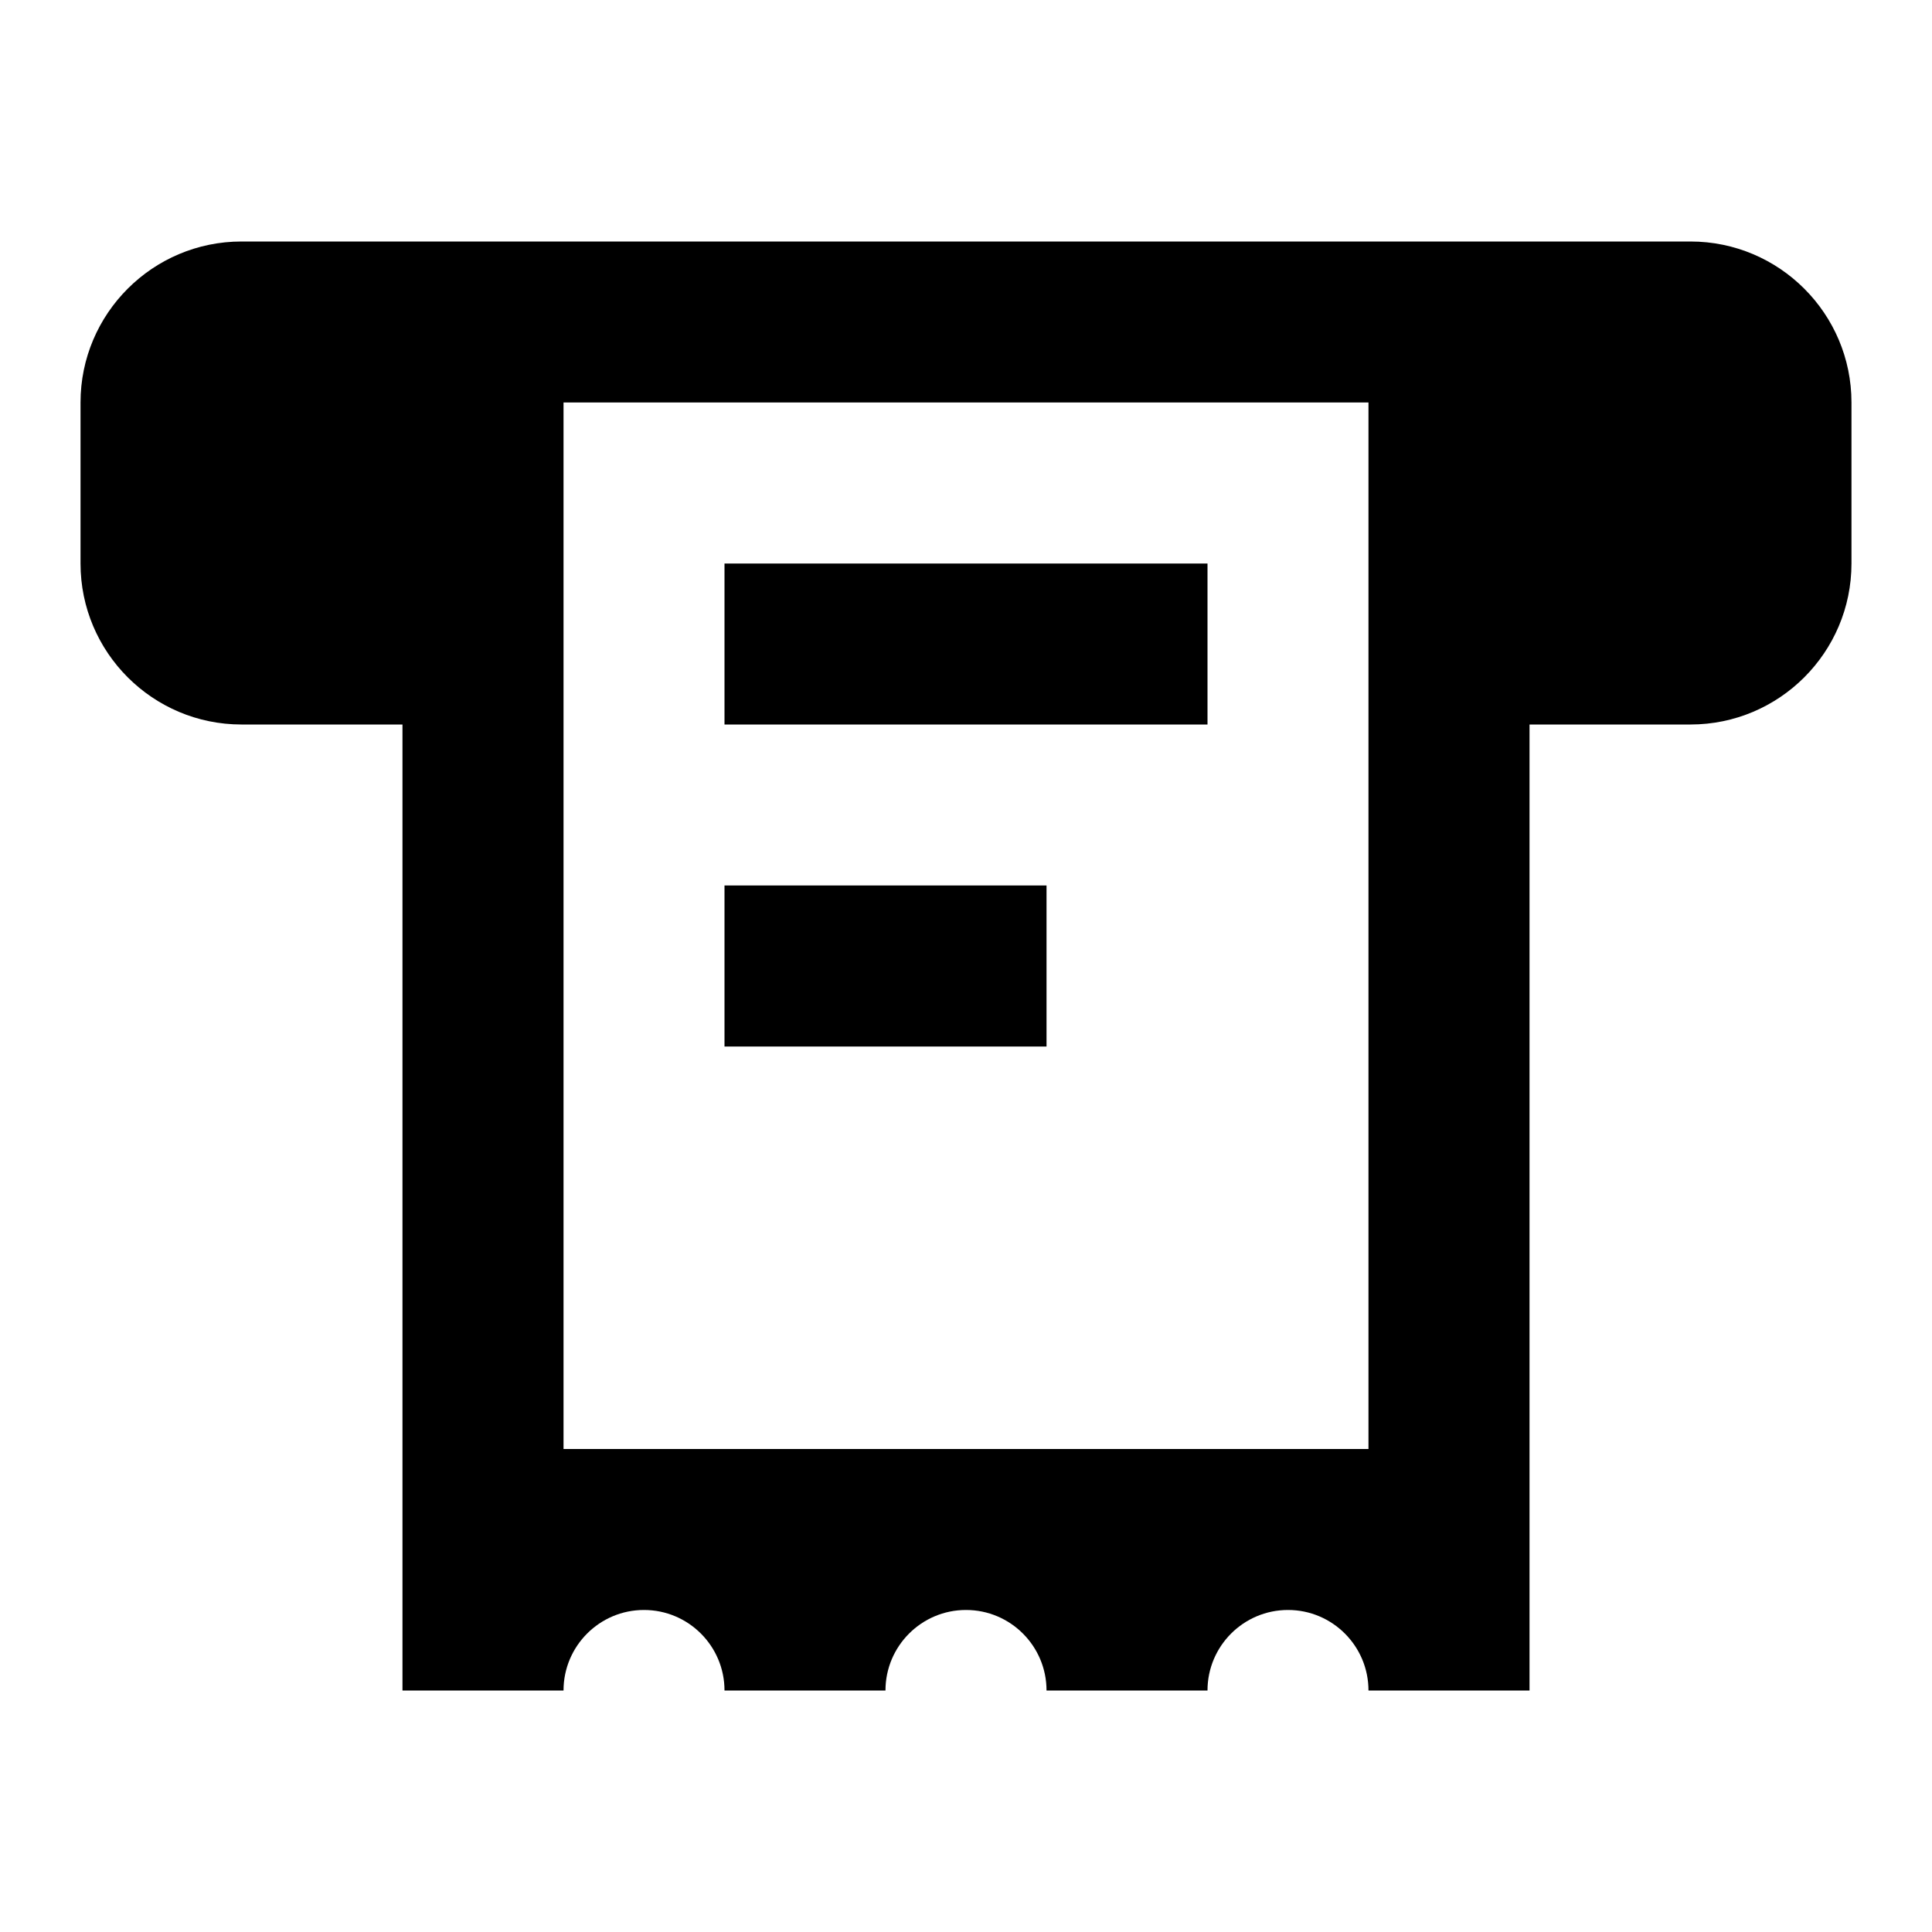 <?xml version="1.0" encoding="UTF-8"?>
<svg xmlns="http://www.w3.org/2000/svg" xmlns:xlink="http://www.w3.org/1999/xlink" width="100pt" height="100pt" viewBox="0 0 100 100" version="1.1">
<g id="surface11507353">
<path style=" stroke:none;fill-rule:nonzero;fill:rgb(0%,0%,0%);fill-opacity:1;" d="M 12.5 12.5 C 7.902 12.5 4.168 16.238 4.168 20.832 L 4.168 29.168 C 4.168 33.762 7.902 37.5 12.5 37.5 L 20.832 37.5 L 20.832 87.5 L 29.168 87.5 C 29.168 85.199 31.035 83.332 33.332 83.332 C 35.633 83.332 37.5 85.199 37.5 87.5 L 45.832 87.5 C 45.832 85.199 47.699 83.332 50 83.332 C 52.301 83.332 54.168 85.199 54.168 87.5 L 62.5 87.5 C 62.5 85.199 64.367 83.332 66.668 83.332 C 68.965 83.332 70.832 85.199 70.832 87.5 L 79.168 87.5 L 79.168 37.5 L 87.5 37.5 C 92.098 37.5 95.832 33.762 95.832 29.168 L 95.832 20.832 C 95.832 16.238 92.098 12.5 87.5 12.5 Z M 29.168 20.832 L 70.832 20.832 L 70.832 75 L 29.168 75 Z M 37.5 29.168 L 37.5 37.5 L 62.5 37.5 L 62.5 29.168 Z M 37.5 45.832 L 37.5 54.168 L 54.168 54.168 L 54.168 45.832 Z M 37.5 45.832 "/>
</g>
</svg>
